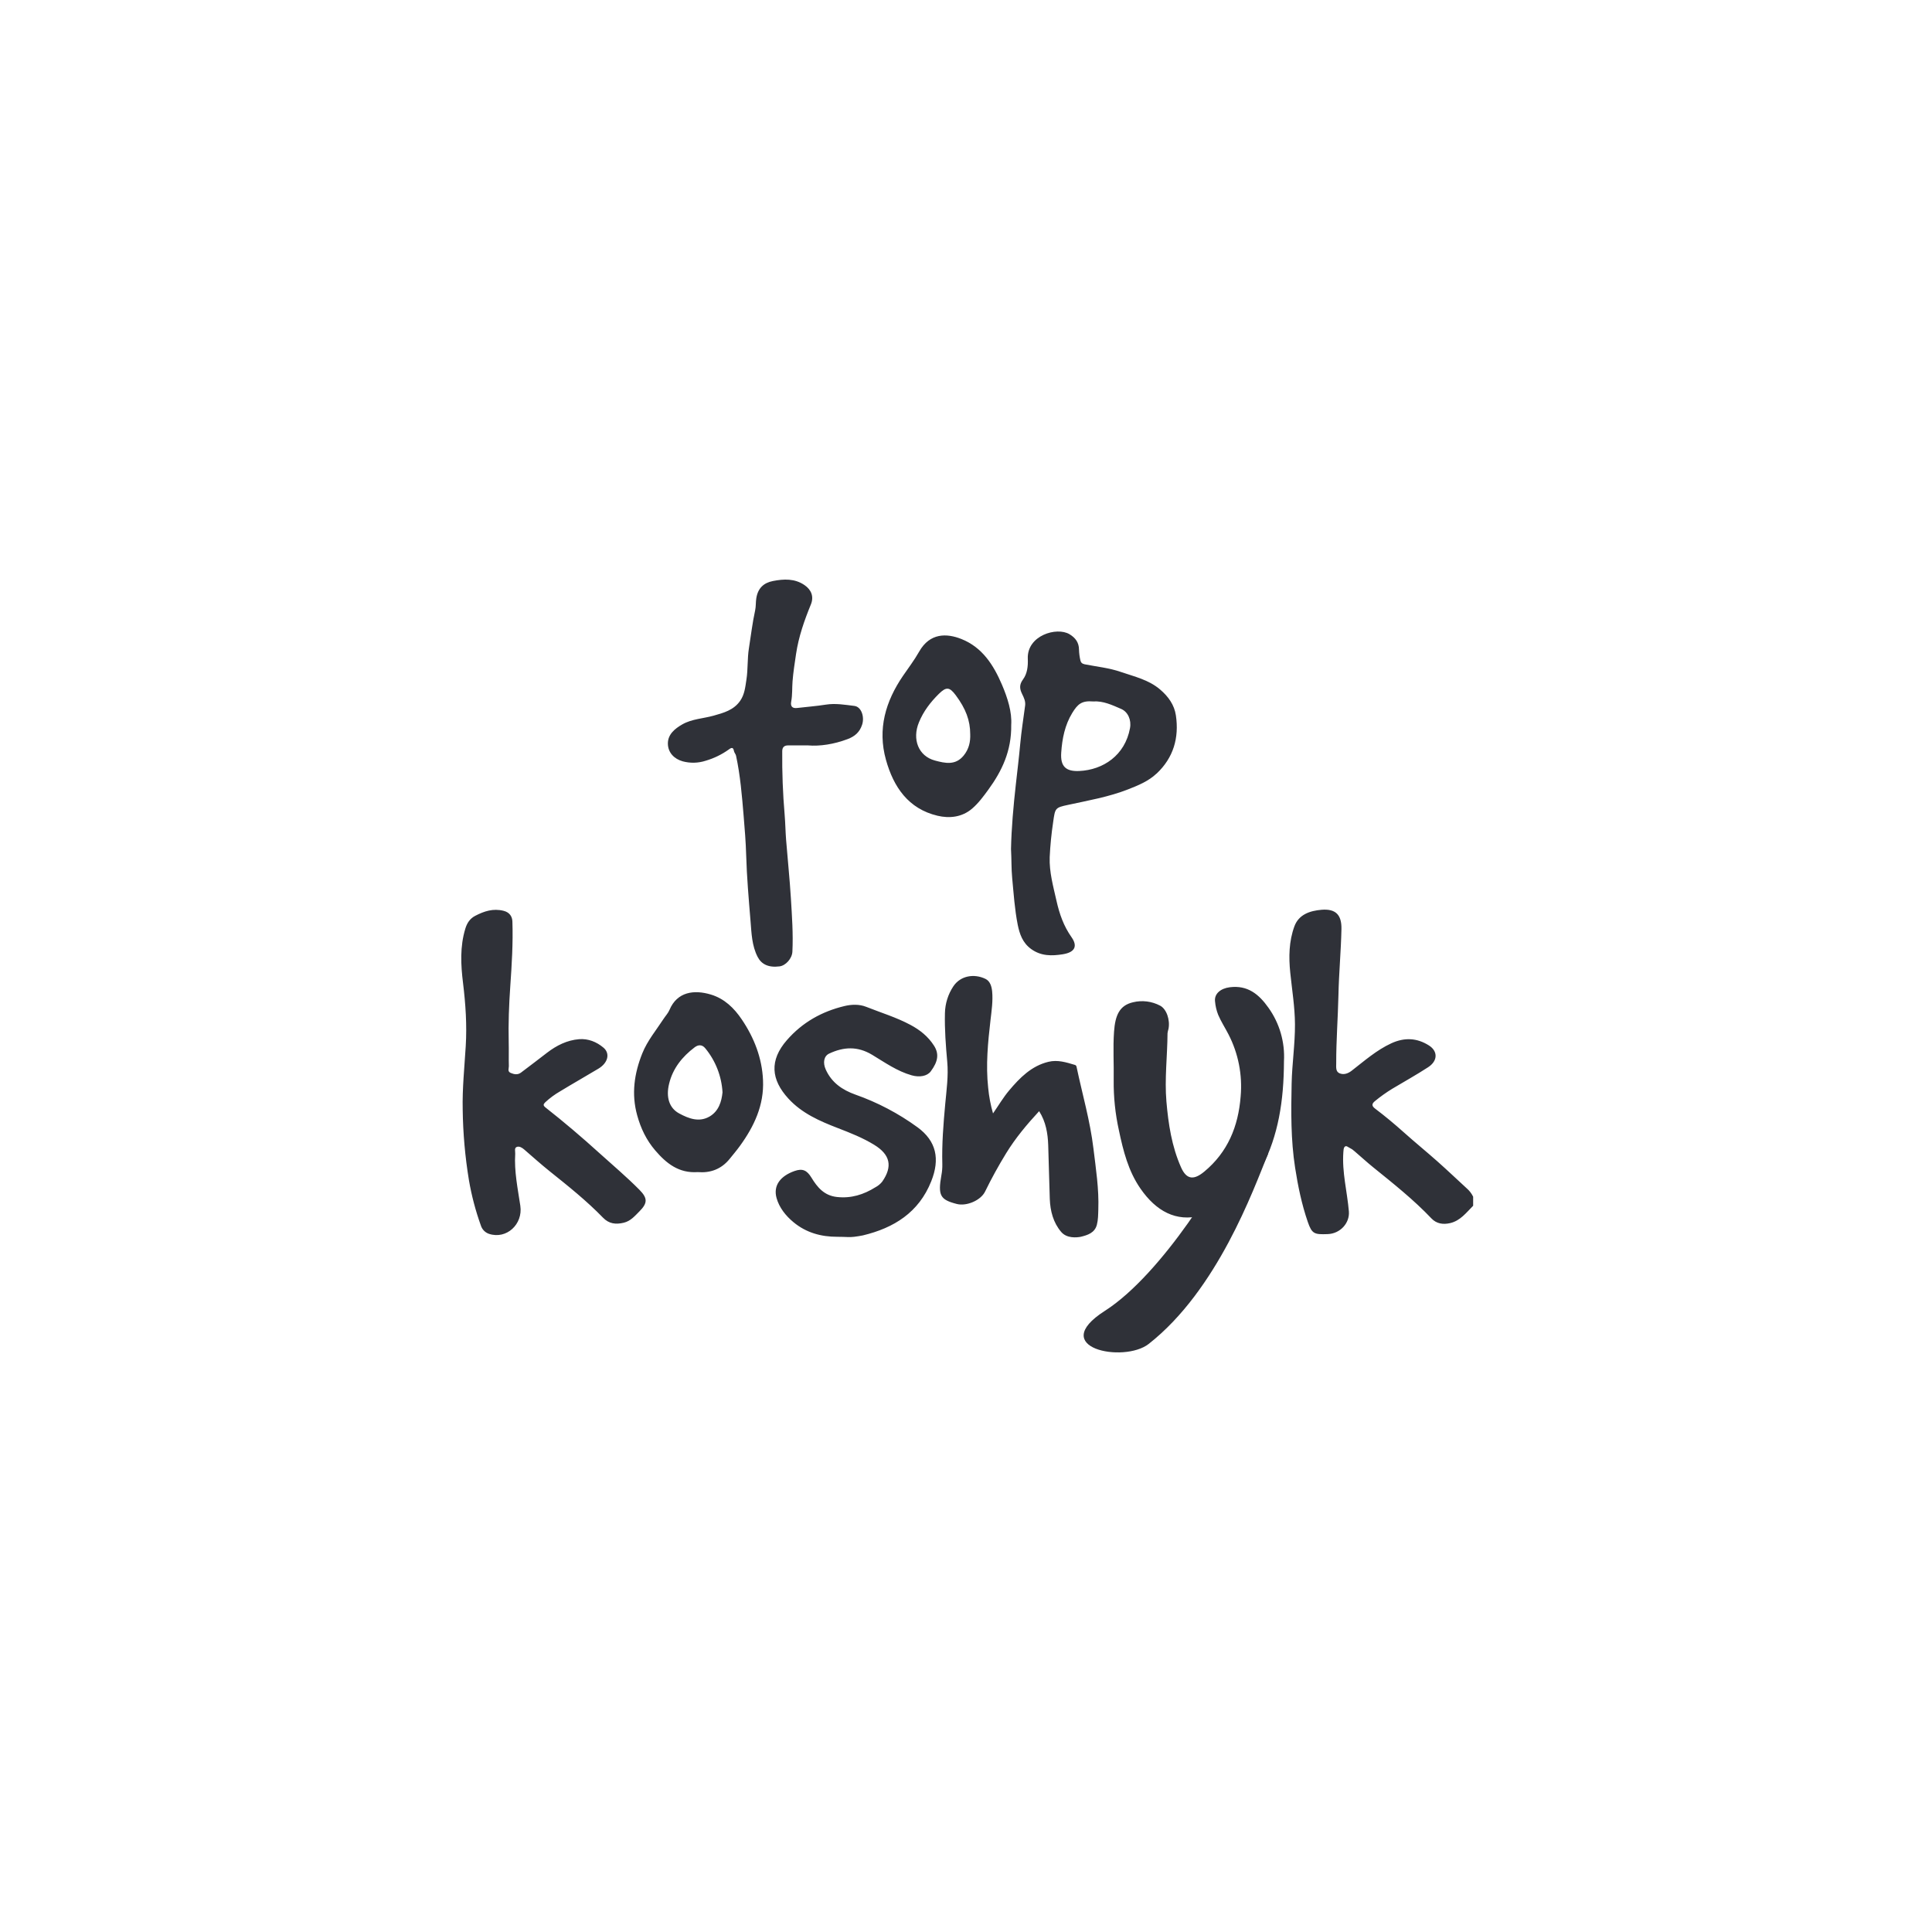 <svg width="800" height="800" viewBox="0 0 800 800" fill="none" xmlns="http://www.w3.org/2000/svg">
<rect width="800" height="800" fill="white"/>
<path d="M610 495.533V499.28C607.155 502.118 604.703 505.485 600.465 506.465C597.583 507.134 594.839 506.743 592.741 504.538C585.325 496.732 576.939 490.084 568.591 483.338C565.942 481.197 563.415 478.858 560.809 476.636C560.231 476.103 559.578 475.661 558.87 475.324C558.202 475.041 557.424 474.142 556.751 474.912C556.338 475.394 556.317 476.267 556.258 477.054C555.644 485.378 557.847 493.419 558.541 501.609C558.939 506.427 554.987 510.833 549.769 511.015C544.313 511.208 543.253 511.015 541.516 505.94C539.005 498.638 537.463 491.16 536.277 483.531C534.481 471.968 534.592 460.362 534.836 448.735C535.005 440.522 536.266 432.326 536.219 424.109C536.176 417.011 535.005 409.912 534.274 402.825C533.596 396.283 533.712 389.73 535.991 383.553C537.807 378.649 542.411 377.129 547.227 376.717C553.101 376.246 555.58 378.815 555.464 384.709C555.278 393.847 554.404 402.948 554.219 412.091C554.007 421.481 553.276 430.87 553.297 440.277C553.297 441.882 553 443.788 554.77 444.468C556.422 445.1 558.091 444.591 559.654 443.397C564.951 439.302 569.973 434.832 576.165 431.984C581.564 429.527 586.702 429.736 591.708 432.91C595.417 435.276 595.417 439.275 591.348 441.92C586.543 445.046 581.516 447.841 576.589 450.785C574.055 452.329 571.632 454.052 569.337 455.94C567.918 457.091 567.992 457.985 569.38 459.035C573.506 462.15 577.474 465.458 581.325 468.906C585.902 473.006 590.67 476.883 595.263 480.962C599.342 484.58 603.294 488.355 607.314 492.043C608.44 493.005 609.355 494.194 610 495.533ZM264.787 492.685C259.49 487.332 253.779 482.514 248.238 477.509C241.017 470.967 233.622 464.661 225.957 458.644C224.839 457.771 224.898 457.289 225.804 456.406C227.664 454.684 229.709 453.177 231.901 451.915C237.161 448.703 242.538 445.672 247.82 442.492C251.755 440.126 252.73 436.229 249.891 433.82C247.052 431.411 243.534 430.003 239.773 430.308C234.814 430.71 230.46 432.9 226.529 435.913C222.927 438.67 219.346 441.449 215.712 444.152C214.393 445.137 212.926 444.901 211.474 444.281C210.023 443.659 210.733 442.429 210.706 441.486C210.611 438.189 210.733 434.886 210.648 431.588C210.457 423.847 210.759 416.112 211.294 408.408C211.914 399.463 212.481 390.522 212.173 381.567C212.105 379.57 211.066 377.771 208.497 377.14C204.174 376.069 200.461 377.305 196.747 379.238C194.565 380.378 193.384 382.247 192.695 384.49C190.417 391.93 190.799 399.532 191.736 407.08C192.795 415.774 193.384 424.399 192.849 433.205C192.314 442.011 191.397 450.705 191.593 459.5C191.723 469.29 192.588 479.055 194.178 488.713C195.272 495.079 196.919 501.334 199.099 507.407C199.346 508.217 199.779 508.955 200.363 509.563C200.946 510.171 201.664 510.63 202.458 510.903C209.731 513.323 216.591 506.941 215.458 499.302C214.399 492.172 212.883 485.057 213.339 477.766C213.402 476.748 212.841 475.314 214.054 474.891C215.05 474.548 216.173 475.212 217.073 475.994C220.58 479.04 224.05 482.139 227.668 485.041C235.28 491.133 242.898 497.214 249.711 504.233C252.19 506.786 255.008 507.086 258.282 506.304C261.142 505.614 262.869 503.504 264.787 501.588C268.193 498.167 268.193 496.127 264.787 492.685ZM478.917 320.308C475.537 323.488 471.352 325.201 467.136 326.85C459.115 329.998 450.66 331.459 442.296 333.275C436.893 334.43 436.903 334.581 436.083 340.453C435.36 345.243 434.885 350.068 434.657 354.907C434.435 361.09 436.135 367.053 437.481 373.049C438.699 378.467 440.431 383.445 443.716 388.103C446.078 391.459 445.533 394.275 440.045 395.148C435.637 395.849 431.103 395.977 426.966 392.964C423.406 390.378 422.198 386.738 421.414 382.91C420.153 376.529 419.74 370.02 419.12 363.542C418.754 359.715 418.882 355.919 418.638 351.567C418.813 342.91 419.634 333.783 420.656 324.639C421.271 319.136 421.944 313.623 422.447 308.098C422.934 302.744 423.782 297.477 424.481 292.166C424.714 290.405 423.983 288.895 423.252 287.402C422.192 285.261 421.986 283.537 423.607 281.336C425.376 278.944 425.726 275.833 425.588 272.771C425.191 263.135 437.56 259.431 442.874 262.626C445.278 264.072 446.778 266.032 446.793 269.024C446.835 270.519 447.029 272.006 447.371 273.462C447.551 274.291 448.028 274.838 449.13 275.068C454.136 276.058 459.263 276.551 464.111 278.232C469.737 280.175 475.622 281.444 480.395 285.528C483.801 288.43 486.269 291.893 486.911 296.235C488.283 305.506 485.915 313.756 478.917 320.335V320.308ZM464.227 293.542C460.519 291.936 456.758 290.159 452.642 290.453C447.874 290.063 446.237 291.572 444.002 295.212C440.93 300.218 439.806 305.919 439.425 311.695C439.054 317.316 441.295 319.516 446.905 319.254C456.774 318.799 465.843 312.798 467.909 301.519C468.539 298.119 467.072 294.763 464.227 293.542ZM353.772 292.305C349.894 291.84 345.985 291.139 342.001 291.77C338.018 292.402 334.055 292.686 330.066 293.162C328.006 293.414 327.264 292.402 327.619 290.517C328.149 287.707 327.958 284.865 328.181 282.054C328.472 278.307 329.081 274.559 329.626 270.812C330.686 263.665 333.049 256.926 335.772 250.277C337.075 247.097 335.999 244.243 333.16 242.295C329.065 239.479 324.557 239.715 320.054 240.587C316.245 241.331 313.83 243.532 313.167 247.723C312.898 249.393 313.051 251.064 312.696 252.696C311.552 257.916 310.937 263.226 310.1 268.499C309.422 272.782 309.746 277.145 309.078 281.422C308.612 284.436 308.337 287.493 306.53 290.132C303.834 294.061 299.643 295.17 295.464 296.347C291.147 297.557 286.496 297.68 282.512 299.961C279.455 301.711 276.515 304.088 276.552 307.921C276.595 311.668 279.201 314.27 282.671 315.244C285.819 316.095 289.143 316.008 292.243 314.993C295.666 313.989 298.897 312.412 301.805 310.33C302.955 309.474 303.617 309.356 303.924 311.015C304.056 311.684 304.639 312.263 304.782 312.931C306.546 321.106 307.224 329.441 307.918 337.75C308.374 343.2 308.824 348.687 308.977 354.152C309.237 363.253 310.037 372.353 310.779 381.401C311.191 386.39 311.308 391.572 313.735 396.256C315.287 399.265 318.206 400.753 322.814 400.153C325.32 399.827 327.968 396.941 328.111 394.082C328.477 386.7 327.936 379.329 327.492 371.973C326.999 363.879 326.141 355.812 325.505 347.728C325.235 344.286 325.198 340.828 324.907 337.391C324.158 328.633 323.824 319.863 323.906 311.079C323.906 309.436 324.726 308.644 326.348 308.655H334.59C339.48 309.066 345.259 308.199 350.932 306.064C353.947 304.934 355.955 303.21 356.971 300.121C358.063 296.856 356.685 292.653 353.772 292.305ZM525.258 417.305C521.285 411.679 516.602 407.857 509.228 408.799C505.451 409.275 502.771 411.476 503.115 414.618C503.276 416.534 503.714 418.415 504.418 420.202C505.615 423.033 507.3 425.587 508.688 428.301C512.757 436.186 514.507 445.085 513.731 453.943C512.762 466.475 508.365 477.097 498.676 485.132C494.592 488.515 491.44 488.766 489.051 483.387C485.194 474.704 483.79 465.432 482.99 456.122C482.185 446.722 483.393 437.284 483.446 427.857C483.523 427.248 483.656 426.647 483.844 426.064C484.574 422.348 483.065 417.846 480.395 416.427C476.956 414.602 472.98 414.098 469.201 415.009C463.523 416.294 461.785 420.453 461.303 427.166C460.821 433.879 461.277 440.582 461.155 447.295C461.083 454.265 461.807 461.22 463.311 468.023C465.101 476.529 467.194 484.896 472.258 492.198C478.763 501.572 487.011 506.01 497.219 503.408C508.455 500.544 517.142 493.772 522.53 483.306C529.305 470.175 531.599 455.946 531.663 439.463C532.108 431.554 529.846 423.727 525.258 417.305ZM379.925 466.781C372.038 461.039 363.37 456.48 354.19 453.248C348.803 451.331 344.385 448.312 341.938 442.9C340.64 440.025 341.153 437.306 343.32 436.278C349.317 433.451 355.091 433.13 361.141 436.775C366.385 439.939 371.471 443.563 377.499 445.266C380.794 446.197 383.93 445.608 385.408 443.628C388.48 439.5 388.894 436.331 386.743 432.975C384.306 429.168 380.915 426.465 376.98 424.372C371.153 421.256 364.796 419.34 358.698 416.914C355.764 415.747 352.538 415.892 349.613 416.599C340.322 418.847 332.286 423.296 325.829 430.705C318.523 439.077 319.26 447.064 326.469 454.918C332.079 461.026 339.448 464.233 346.938 467.118C352.124 469.12 357.268 471.144 362.036 474.077C368.631 478.135 369.696 482.985 365.31 489.291C364.541 490.257 363.581 491.05 362.492 491.62C357.612 494.671 352.4 496.315 346.499 495.641C341.302 495.041 338.483 491.722 335.988 487.611C334.114 484.543 332.281 483.746 329.033 484.88C323.296 486.893 320.08 490.769 321.554 496.074C322.655 500.025 325.33 503.413 328.562 506.085C333.822 510.442 339.999 512.145 346.71 512.129C350.546 512.129 351.61 512.401 353.719 512.129C354.916 511.941 356.129 511.829 357.306 511.55C370.146 508.472 380.476 502.054 385.609 489.136C389.291 479.917 387.738 472.498 379.925 466.781ZM452.764 475.533C451.402 464.12 448.176 453.119 445.819 441.93C445.723 441.47 445.639 441.122 445.109 440.962C441.523 439.891 437.942 438.745 434.128 439.672C427.103 441.374 422.299 446.272 417.864 451.529C415.444 454.399 413.516 457.685 411.19 461.042C410.187 457.567 409.512 454.004 409.177 450.4C408.16 440.994 409.066 431.716 410.146 422.407C410.602 418.456 411.206 414.484 410.825 410.491C410.618 408.451 409.982 406.267 408.075 405.341C403.345 403.044 397.698 404.024 394.774 408.392C392.576 411.69 391.362 415.557 391.278 419.532C391.113 426.272 391.637 432.969 392.236 439.682C392.766 445.49 391.934 451.32 391.399 457.15C390.636 465.426 389.969 473.746 390.196 482.086C390.228 483.586 390.104 485.086 389.826 486.561C388.311 495.025 389.296 496.77 396.183 498.536C400.187 499.564 406.073 497.102 407.89 493.424C410.539 488.001 413.447 482.718 416.604 477.568C420.471 471.267 425.159 465.651 430.282 460.116C433.084 464.5 433.862 469.355 434.037 474.061C434.313 481.513 434.414 488.975 434.694 496.433C434.88 501.486 436.146 506.283 439.404 510.105C441.766 512.878 445.824 512.439 447.467 512.139C450.417 511.433 453.33 510.485 454.194 507.134C454.724 505.11 454.724 502.937 454.787 500.822C455.095 492.321 453.781 483.943 452.764 475.533ZM306.382 474.505C305.047 476.347 303.574 478.087 302.144 479.859C298.658 484.184 294.071 485.78 288.901 485.341C281.108 485.876 275.949 481.764 271.324 476.374C267.658 472.091 265.348 467.273 263.849 461.85C261.381 452.964 262.636 444.49 265.968 436.155C268.087 430.897 271.721 426.572 274.773 421.888C275.583 420.646 276.658 419.522 277.22 418.178C280.398 410.64 287.412 409.72 294.399 411.834C300.004 413.532 303.987 417.434 307.16 422.134C312.283 429.715 315.557 438.119 315.949 447.295C316.426 457.594 312.262 466.417 306.382 474.505ZM299.177 452.295C298.791 445.614 296.295 439.235 292.058 434.094C290.701 432.402 289.081 432.589 287.655 433.659C282.522 437.524 278.587 442.402 277.061 448.761C275.673 454.414 277.172 458.895 281.272 461.074C285.245 463.215 289.536 464.822 293.853 462.305C297.588 460.094 298.791 456.186 299.177 452.295ZM418.723 300.154C418.892 310.962 414.856 319.281 409.246 326.99C407.227 329.768 405.161 332.557 402.566 334.8C398.36 338.425 393.131 338.954 388.189 337.776C376.148 334.913 369.998 325.924 366.846 314.591C363.307 301.888 366.687 290.437 373.891 279.88C376.158 276.556 378.606 273.366 380.587 269.848C385.01 262.011 392.003 262.172 398.1 264.602C406.767 268.055 411.391 275.362 414.877 283.488C417.266 289.072 419.067 294.875 418.723 300.175V300.154ZM401.745 304.008C401.745 298.333 399.907 293.457 395.754 287.878C393.179 284.425 391.823 284.297 388.734 287.343C385.291 290.748 382.378 294.533 380.518 299.093C377.6 306.149 380.317 313.092 387.129 314.918C391.288 316.026 395.605 317.059 399.038 312.857C401.252 310.137 401.866 307.102 401.745 304.008Z" fill="#2F3138"/>
<path d="M475.641 556.498C504.133 534.151 518.937 492.807 525.083 477.723C521.265 473.533 513.015 467.052 510.557 474.65C507.485 484.148 481.507 527.446 457.484 542.81C433.461 558.174 465.366 564.557 475.641 556.498Z" fill="#2F3138"/>
</svg>

